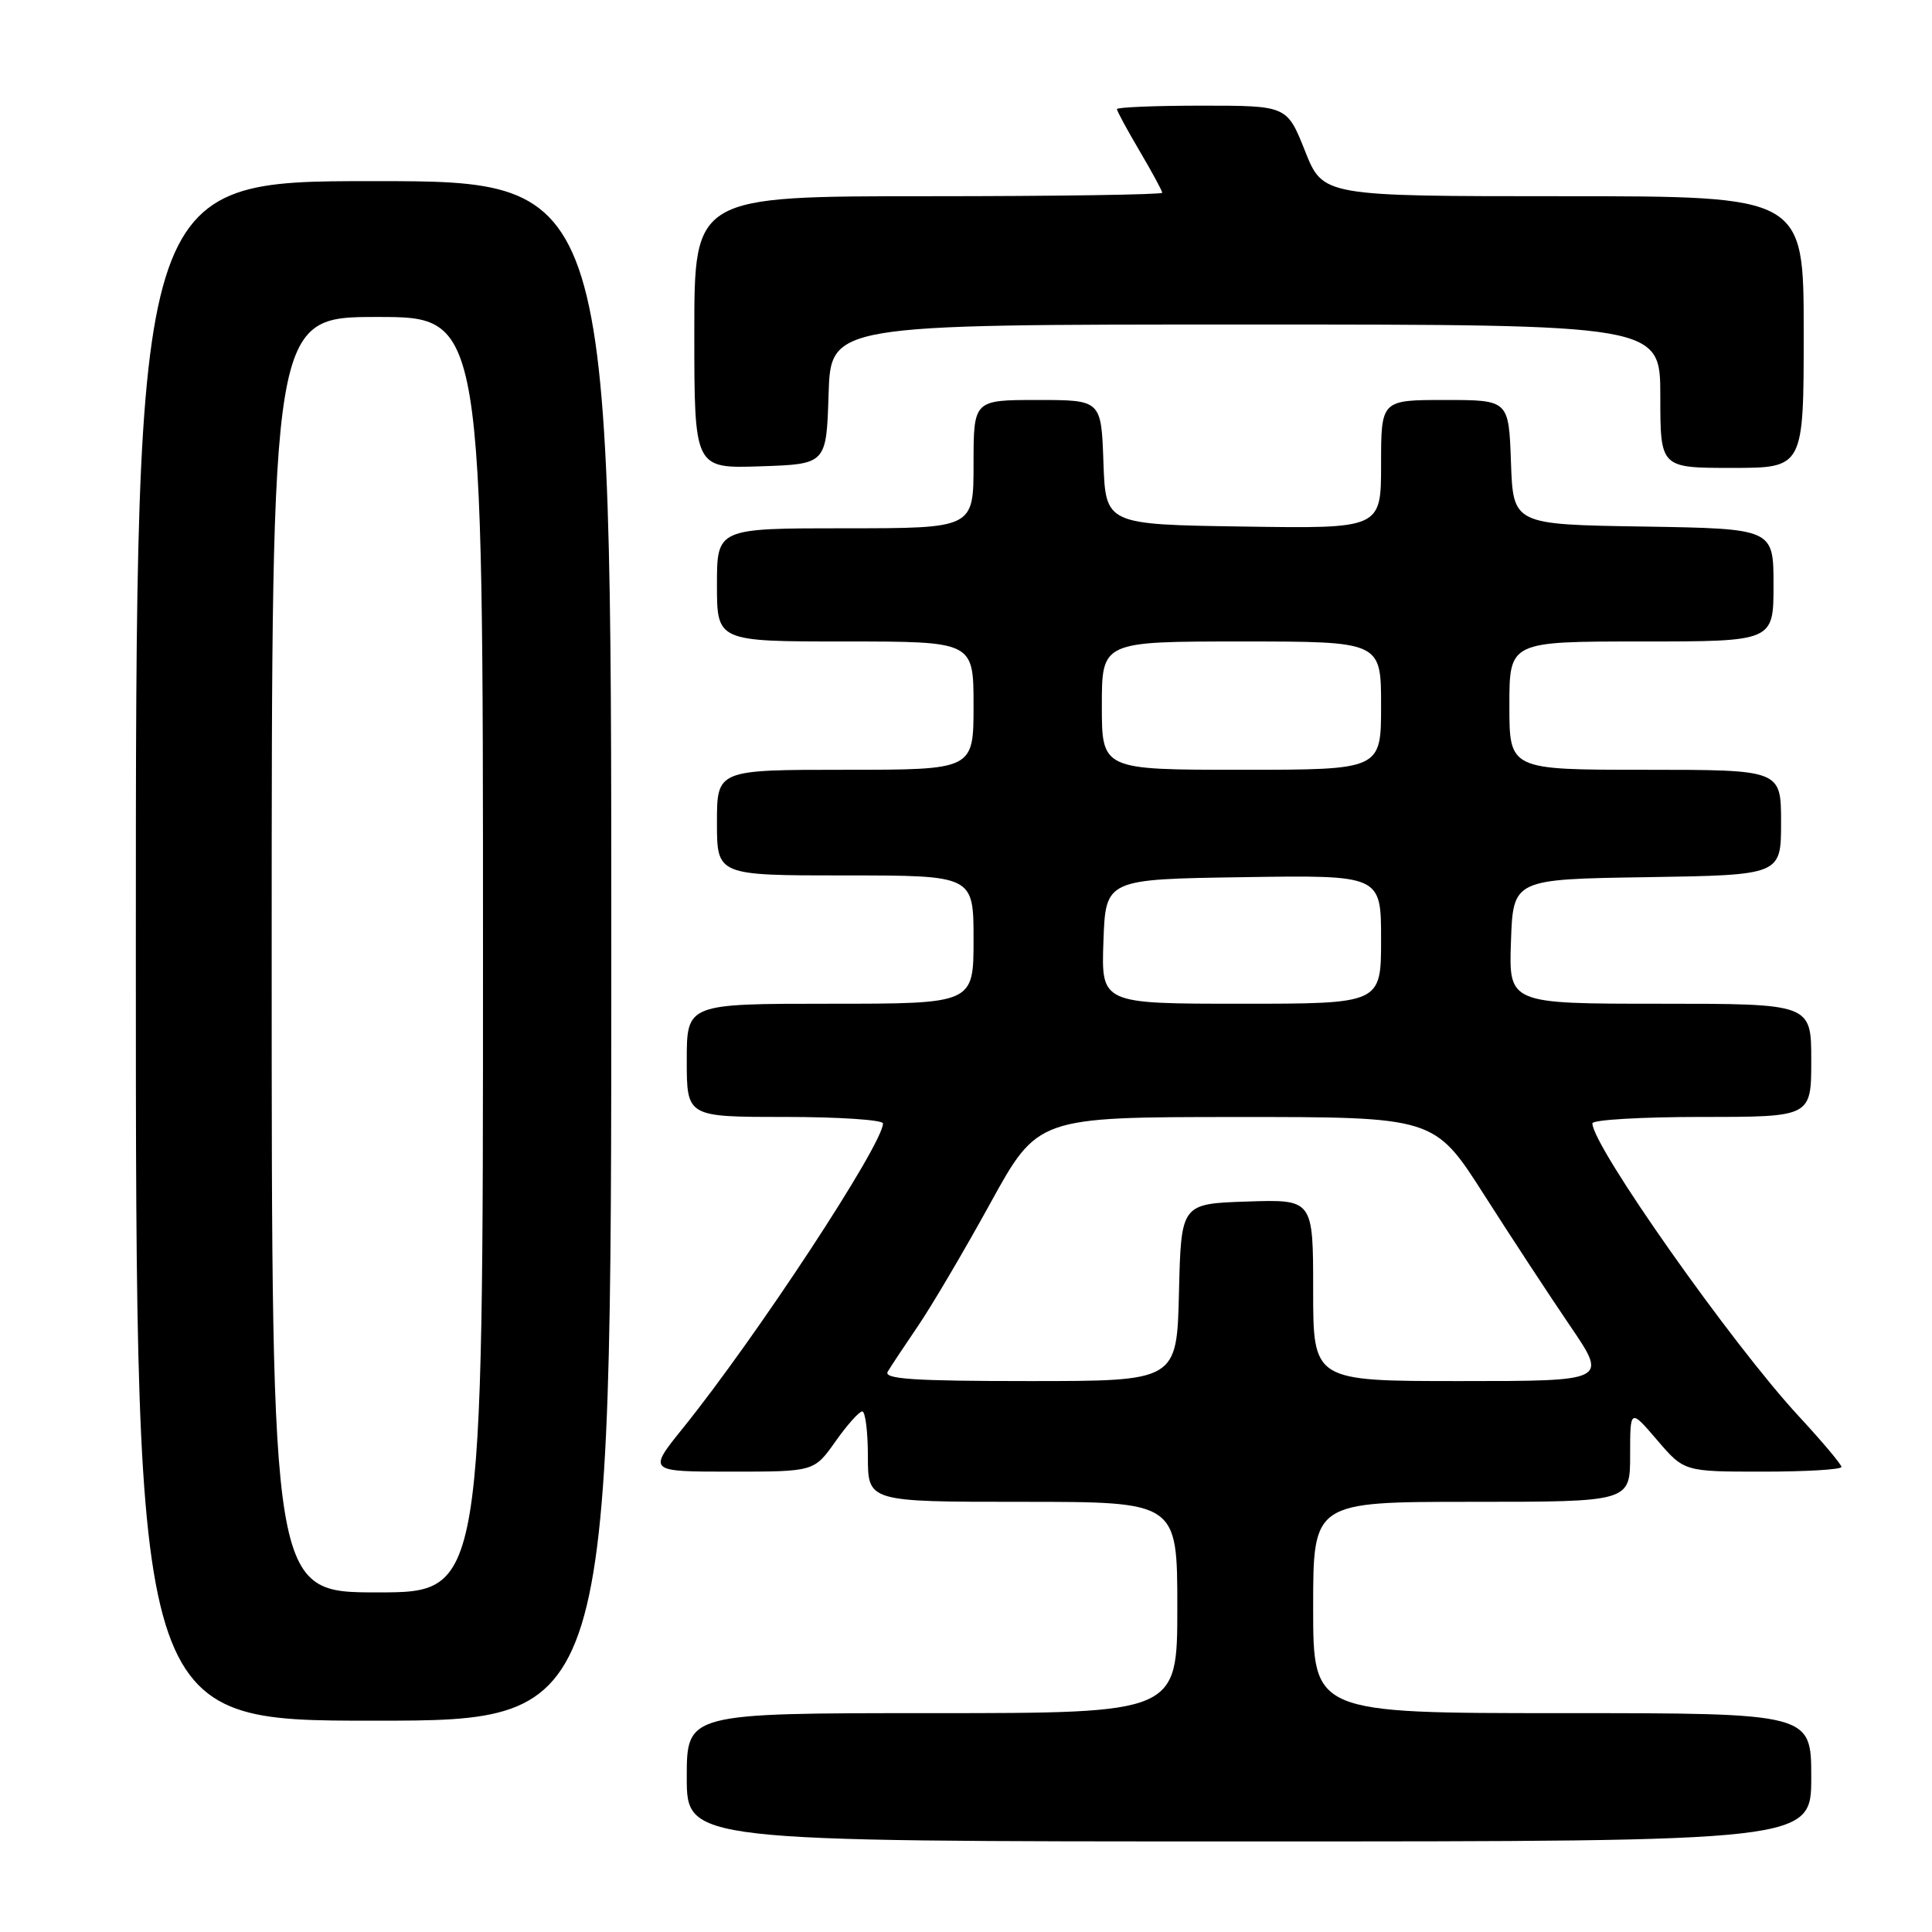 <?xml version="1.0" encoding="UTF-8" standalone="no"?>
<!DOCTYPE svg PUBLIC "-//W3C//DTD SVG 1.1//EN" "http://www.w3.org/Graphics/SVG/1.1/DTD/svg11.dtd" >
<svg xmlns="http://www.w3.org/2000/svg" xmlns:xlink="http://www.w3.org/1999/xlink" version="1.1" viewBox="0 0 256 256">
 <g >
 <path fill="currentColor"
d=" M 240.00 235.50 C 240.00 227.00 240.00 227.00 207.00 227.00 C 174.00 227.00 174.00 227.00 174.00 213.00 C 174.00 199.00 174.00 199.00 195.00 199.00 C 216.00 199.00 216.00 199.00 216.00 192.82 C 216.00 186.64 216.00 186.64 219.58 190.82 C 223.16 195.00 223.16 195.00 233.58 195.00 C 239.31 195.00 244.00 194.72 244.00 194.38 C 244.00 194.04 241.45 191.01 238.33 187.64 C 229.48 178.08 211.00 151.85 211.00 148.85 C 211.00 148.38 217.53 148.00 225.50 148.00 C 240.00 148.00 240.00 148.00 240.00 140.50 C 240.00 133.00 240.00 133.00 219.96 133.00 C 199.92 133.00 199.92 133.00 200.21 124.75 C 200.50 116.50 200.50 116.50 218.25 116.23 C 236.00 115.95 236.00 115.95 236.00 108.98 C 236.00 102.00 236.00 102.00 218.00 102.00 C 200.00 102.00 200.00 102.00 200.00 93.50 C 200.00 85.00 200.00 85.00 217.50 85.00 C 235.00 85.00 235.00 85.00 235.00 77.52 C 235.00 70.05 235.00 70.05 217.75 69.77 C 200.50 69.50 200.50 69.50 200.21 61.25 C 199.92 53.00 199.92 53.00 191.46 53.00 C 183.00 53.00 183.00 53.00 183.00 61.52 C 183.00 70.05 183.00 70.05 164.75 69.77 C 146.50 69.50 146.50 69.50 146.21 61.25 C 145.92 53.00 145.92 53.00 137.46 53.00 C 129.00 53.00 129.00 53.00 129.00 61.50 C 129.00 70.00 129.00 70.00 112.00 70.00 C 95.00 70.00 95.00 70.00 95.00 77.50 C 95.00 85.00 95.00 85.00 112.00 85.00 C 129.00 85.00 129.00 85.00 129.00 93.50 C 129.00 102.00 129.00 102.00 112.00 102.00 C 95.00 102.00 95.00 102.00 95.00 109.00 C 95.00 116.00 95.00 116.00 112.00 116.00 C 129.00 116.00 129.00 116.00 129.00 124.50 C 129.00 133.00 129.00 133.00 110.00 133.00 C 91.00 133.00 91.00 133.00 91.00 140.50 C 91.00 148.00 91.00 148.00 104.00 148.00 C 111.15 148.00 117.00 148.39 117.00 148.86 C 117.00 151.62 100.22 177.17 90.48 189.25 C 85.84 195.00 85.84 195.00 96.85 195.00 C 107.87 195.00 107.87 195.00 110.69 191.02 C 112.23 188.83 113.84 187.03 114.25 187.02 C 114.66 187.01 115.00 189.70 115.00 193.00 C 115.00 199.00 115.00 199.00 135.50 199.00 C 156.00 199.00 156.00 199.00 156.00 213.00 C 156.00 227.00 156.00 227.00 123.50 227.00 C 91.00 227.00 91.00 227.00 91.00 235.50 C 91.00 244.00 91.00 244.00 165.50 244.00 C 240.00 244.00 240.00 244.00 240.00 235.50 Z  M 81.00 126.00 C 81.00 24.00 81.00 24.00 49.50 24.00 C 18.00 24.00 18.00 24.00 18.00 126.00 C 18.00 228.00 18.00 228.00 49.50 228.00 C 81.00 228.00 81.00 228.00 81.00 126.00 Z  M 109.79 52.25 C 110.08 43.00 110.08 43.00 165.04 43.00 C 220.00 43.00 220.00 43.00 220.00 52.50 C 220.00 62.00 220.00 62.00 229.50 62.00 C 239.00 62.00 239.00 62.00 239.00 44.00 C 239.00 26.00 239.00 26.00 207.15 26.00 C 175.30 26.00 175.30 26.00 172.92 20.00 C 170.53 14.00 170.53 14.00 159.27 14.00 C 153.07 14.00 148.00 14.21 148.00 14.46 C 148.00 14.71 149.35 17.20 151.00 20.00 C 152.65 22.80 154.00 25.29 154.00 25.54 C 154.00 25.79 140.05 26.00 123.00 26.00 C 92.00 26.00 92.00 26.00 92.00 44.04 C 92.00 62.08 92.00 62.08 100.75 61.79 C 109.50 61.50 109.50 61.50 109.79 52.25 Z  M 117.63 181.75 C 118.04 181.06 119.84 178.34 121.64 175.70 C 123.44 173.06 127.75 165.75 131.21 159.46 C 137.50 148.02 137.50 148.02 163.78 148.01 C 190.06 148.00 190.06 148.00 196.61 158.25 C 200.21 163.89 205.37 171.76 208.09 175.75 C 213.02 183.00 213.02 183.00 193.51 183.00 C 174.00 183.00 174.00 183.00 174.00 170.96 C 174.00 158.92 174.00 158.92 165.25 159.21 C 156.50 159.50 156.50 159.50 156.22 171.25 C 155.94 183.00 155.94 183.00 136.41 183.00 C 121.06 183.00 117.04 182.73 117.63 181.75 Z  M 146.21 124.75 C 146.50 116.50 146.50 116.50 164.75 116.23 C 183.00 115.95 183.00 115.95 183.00 124.48 C 183.00 133.00 183.00 133.00 164.46 133.00 C 145.92 133.00 145.92 133.00 146.21 124.75 Z  M 146.00 93.50 C 146.00 85.00 146.00 85.00 164.50 85.00 C 183.00 85.00 183.00 85.00 183.00 93.50 C 183.00 102.00 183.00 102.00 164.50 102.00 C 146.00 102.00 146.00 102.00 146.00 93.50 Z  M 36.00 126.50 C 36.00 42.00 36.00 42.00 50.00 42.00 C 64.00 42.00 64.00 42.00 64.00 126.50 C 64.00 211.00 64.00 211.00 50.00 211.00 C 36.00 211.00 36.00 211.00 36.00 126.50 Z "/>
</g>
</svg>
